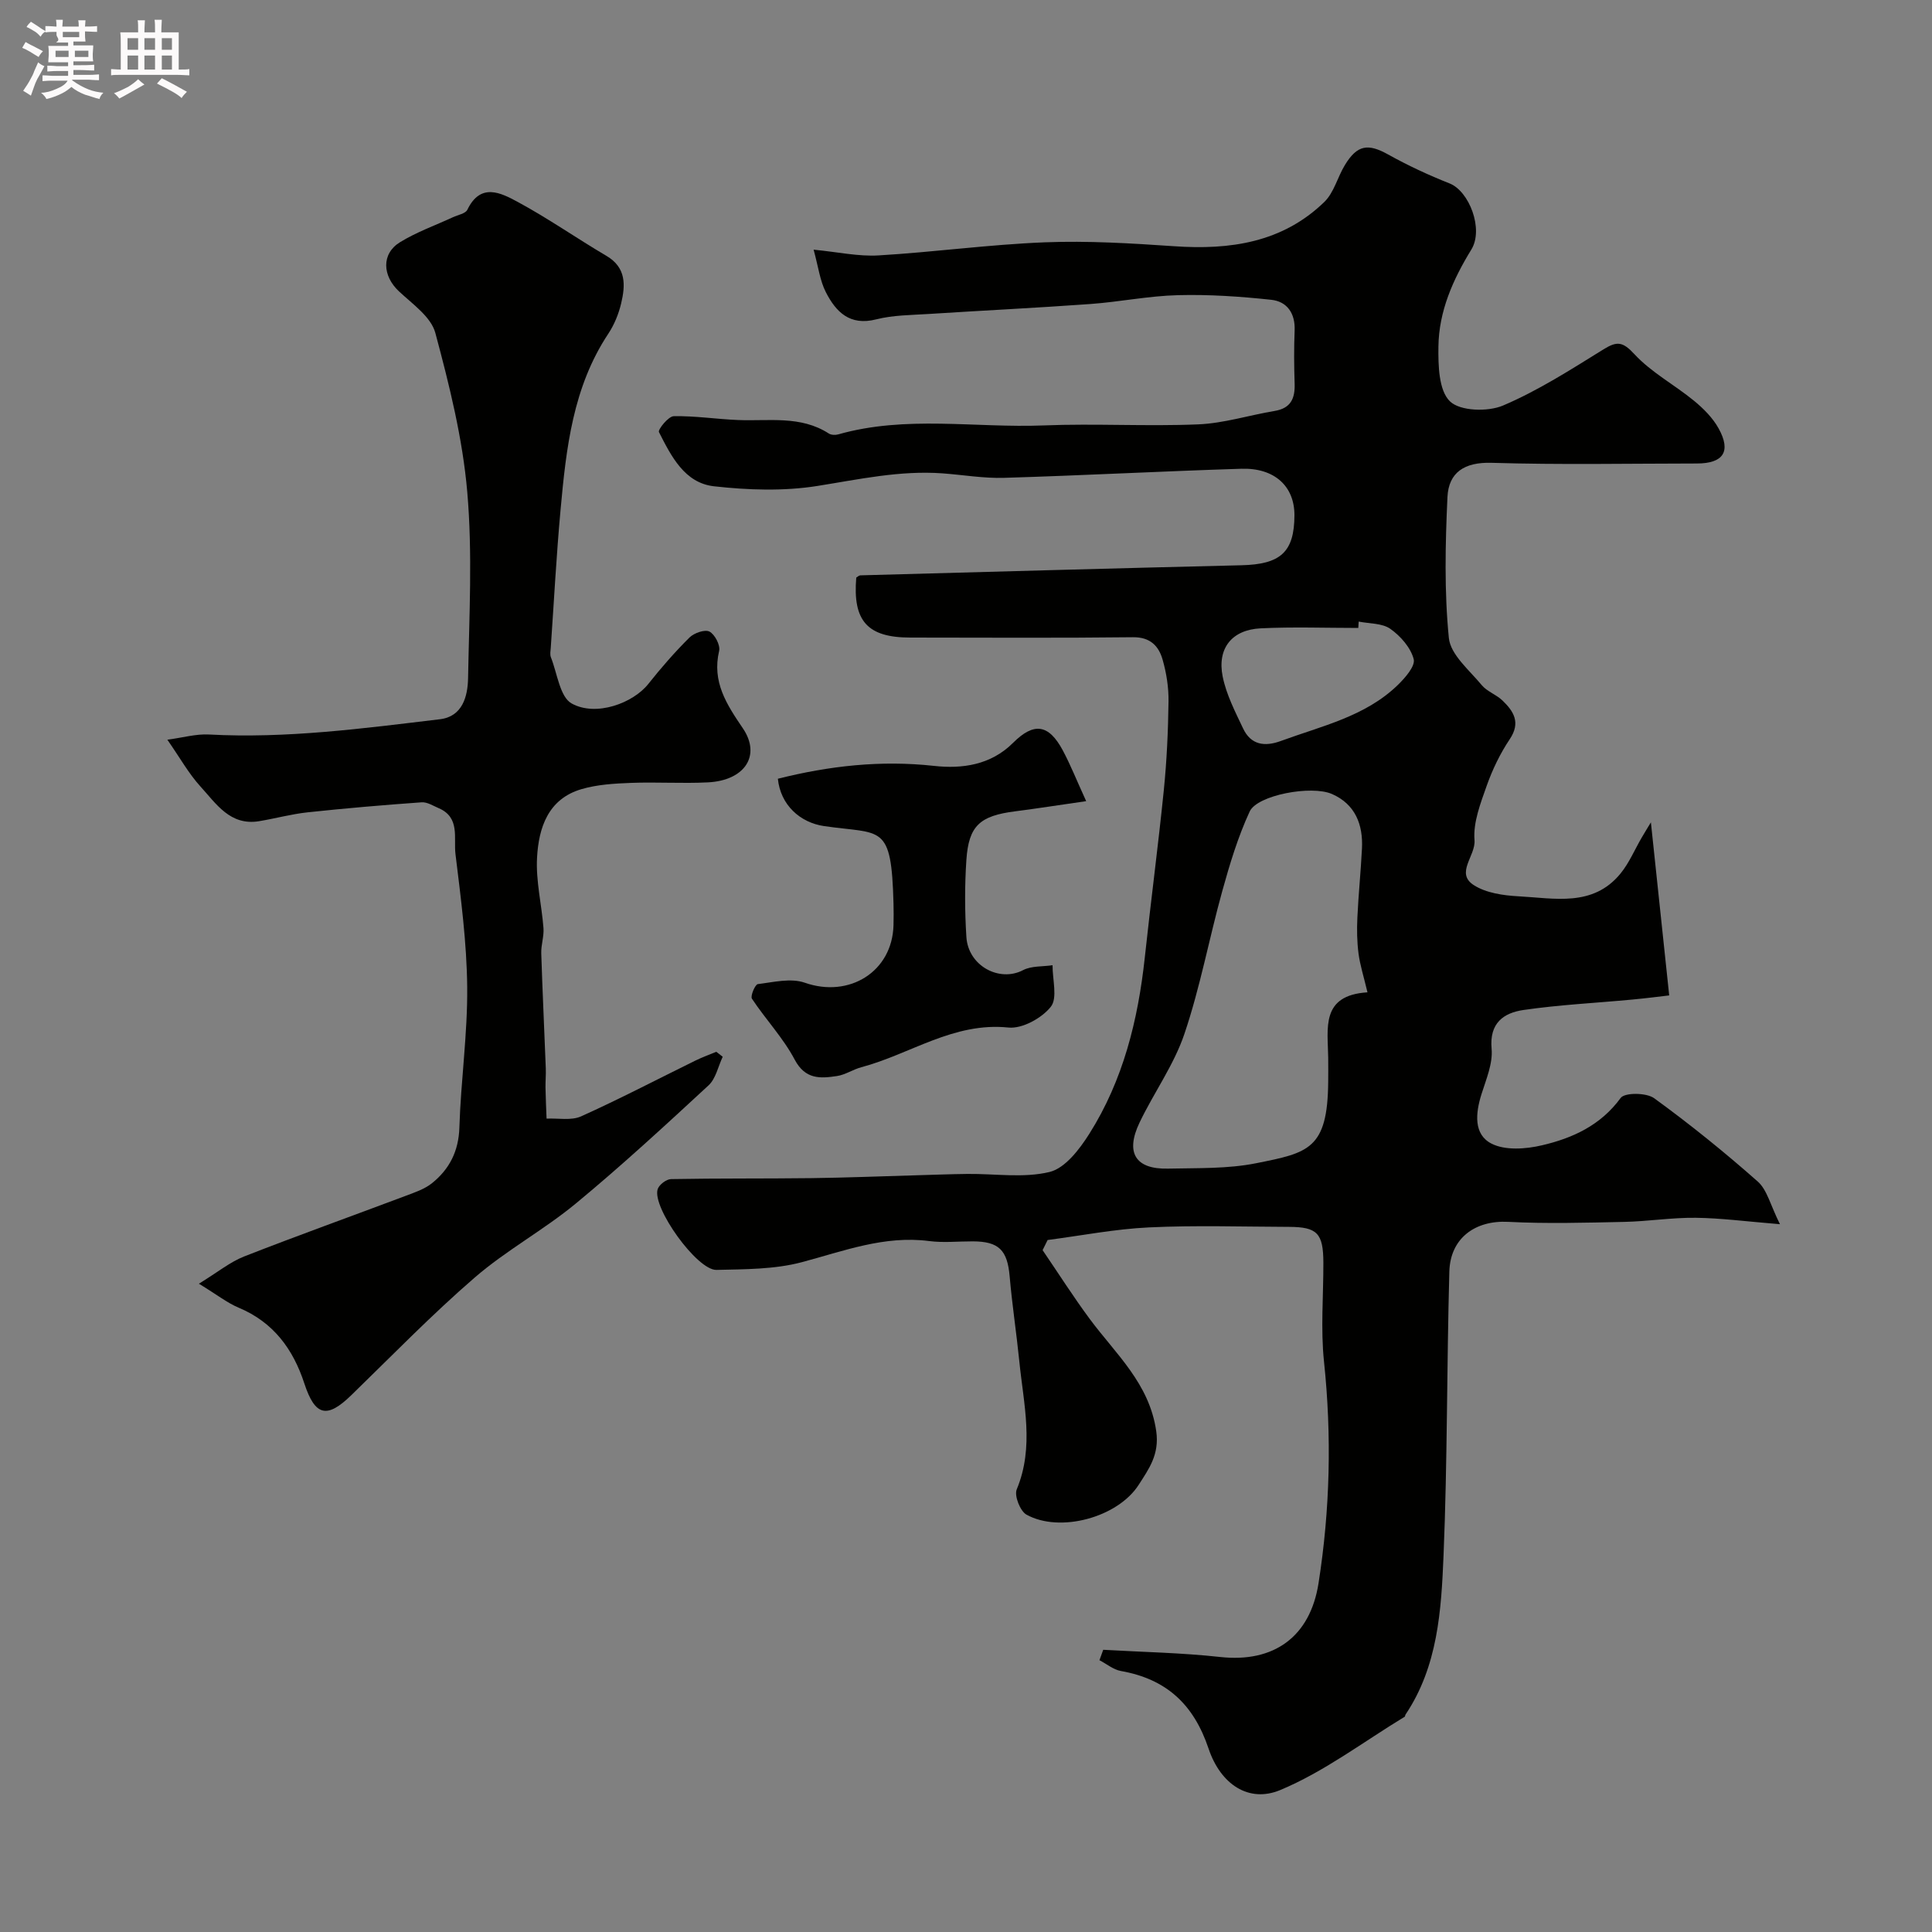 <svg enable-background="new 0 0 400 400" viewBox="0 0 400 400" xmlns="http://www.w3.org/2000/svg"><rect x="0" y="0" width="400" height="400" fill="#808080" stroke="none"/><path d="m6.8 9.5c.6.3 1.3.7 2.1 1.1-.4.4-.7.8-.9 1.2-.7-.4-1.3-.8-1.8-1.1s-1.1-.6-1.6-.8c.2-.4.5-.8.7-1.2.4.2.8.5 1.5.8zm.9 6.9c-.3.6-.5 1.1-.7 1.7s-.4 1.1-.6 1.7c-.6-.4-1.1-.7-1.6-1 .7-1 1.2-1.8 1.5-2.4.3-.5.6-1.1.8-1.7.3-.6.5-1.2.8-1.8.3.3.8.6 1.3.8-.7 1.3-1.2 2.2-1.5 2.7zm.1-11c.4.3 1 .7 1.7 1.1-.5.2-.8.6-1.1 1.1-.5-.6-1-1-1.4-1.2s-.9-.6-1.5-.8c.2-.4.5-.7.9-1.1.5.3.9.6 1.4.9zm10.5 13.1c1 .4 2 .6 3.1.7-.4.4-.7.8-.8 1.3-.9-.2-1.9-.6-3-.9-1-.4-2-.9-2.8-1.6-.5.4-1.1.9-1.9 1.3s-1.9.9-3.3 1.2c-.1-.3-.5-.8-1.1-1.3 1 0 2.1-.3 3.2-.8 1.2-.5 1.9-1 2.3-1.7h-3.2c-.4 0-1 0-2 .1v-1.2c1 0 1.7.1 2 .1h3.3v-1h-2.3c-.2 0-.9 0-2 .1v-1.2c1.2 0 1.9.1 2 .1h2.3v-.8h-4.1c0-.7.1-1.2.1-1.6 0-.5 0-1.1-.1-1.8h4.1v-.7h-2.5c1-.6.1-1.1.1-1.6v-.6h-.5c-.4 0-1 0-1.8.1v-1.3c1.2 0 1.9.1 2.1.1h.2c0-.3 0-.8-.1-1.4h1.4c0 .6-.1 1-.1 1.4h3.4c0-.4 0-.8-.1-1.3h1.5c0 .4-.1.9-.1 1.3.7 0 1.5 0 2.5-.1v1.2c-1 0-1.8-.1-2.5-.1v.6c0 .3 0 .8.1 1.5h-2.5v.8h4.1c0 .7-.1 1.3-.1 1.8s0 1 .1 1.5h-4.1v.8h1.4c.8 0 1.8 0 2.9-.1v1.2c-1 0-1.9-.1-2.8-.1h-1.5v1h3.2c.3 0 1 0 2.1-.1v1.2c-1.1 0-1.8-.1-2.1-.1h-3.4l-.1.1c1.4 1 2.4 1.5 3.4 1.9zm-4.1-6.7v-1.3h-2.7v1.3zm2.2-4.1v-1.1h-3.4v1.1zm1.9 4.1v-1.3h-2.8v1.3z" fill="#fcfafa"/><path d="m37 6.7v2.3 5.4c1 0 1.8 0 2.2-.1v1.3c-.6 0-1.5-.1-2.5-.1h-11.9c-.7 0-1.3 0-1.8.1v-1.3c.5 0 1.1.1 2 .1v-5.2c0-1 0-1.8-.1-2.5h3.7c0-1.3 0-2.1-.1-2.5h1.5c0 .4-.1 1.3-.1 2.5h2.2c0-1.2 0-2.1-.1-2.6h1.5c0 .4-.1 1.3-.1 2.6zm-12.3 13.7c-.3-.4-.7-.8-1.1-1.1 1.1-.4 2.1-.9 2.9-1.3.8-.5 1.5-1 2.1-1.6.4.4.9.8 1.3 1.1-2.5 1.4-4.2 2.4-5.2 2.9zm3.9-10.1v-2.4h-2.2v2.4zm0 4.1v-2.9h-2.2v2.9zm3.5-4.1v-2.4h-2.2v2.4zm0 4.1v-2.9h-2.2v2.9zm.4 2.9 1-1.1c.6.3 1.4.7 2.5 1.3s2 1.1 2.7 1.5c-.4.4-.8.8-1.1 1.3-.8-.8-2.5-1.7-5.1-3zm3.1-7v-2.4h-2.1v2.4zm0 4.1v-2.9h-2.1v2.9z" fill="#fcfafa"/><g fill="#010100"><path d="m228.41 341.57c8.07.47 16.18.61 24.2 1.49 11.12 1.23 18.64-4.16 20.38-15.28 2.39-15.25 2.75-30.51 1.13-45.89-.71-6.76-.11-13.65-.13-20.49-.02-6.06-1.27-7.37-7.12-7.39-9.67-.03-19.35-.35-28.99.11-7.02.33-13.99 1.7-20.98 2.61-.35.7-.69 1.4-1.04 2.1 3.25 4.76 6.34 9.63 9.77 14.26 5.39 7.27 12.35 13.34 13.76 23.25.68 4.81-1.55 7.81-3.62 11.05-4.35 6.81-16.36 10.03-23.25 6.2-1.31-.73-2.56-3.92-2.02-5.22 3.68-8.85 1.42-17.67.54-26.51-.59-5.87-1.49-11.71-2-17.59-.47-5.43-2.21-7.25-7.66-7.26-3-.01-6.04.32-8.99-.06-9.3-1.21-17.7 2.07-26.41 4.38-5.63 1.49-11.74 1.45-17.65 1.59-4.02.09-13.35-12.93-12.17-16.7.29-.93 1.8-2.09 2.78-2.1 9.69-.18 19.39-.08 29.08-.2 7.12-.09 14.24-.38 21.36-.58 3.65-.1 7.29-.25 10.94-.29 5.7-.06 11.62.9 17-.41 3.21-.79 6.19-4.7 8.2-7.88 7.02-11.11 10.1-23.58 11.5-36.54 1.24-11.57 2.77-23.1 3.94-34.68.61-6.07.89-12.2.97-18.3.04-2.91-.43-5.92-1.24-8.72-.81-2.79-2.56-4.63-6.12-4.59-15.36.18-30.73.08-46.1.07-8.87 0-11.95-3.42-11.19-12.42.28-.16.56-.45.85-.46 26.3-.72 52.59-1.46 78.89-2.09 8.11-.19 10.95-2.72 10.98-10.34.02-5.99-4.09-9.85-10.99-9.64-16.37.51-32.74 1.39-49.11 1.88-4.25.13-8.53-.62-12.8-.93-8.78-.63-17.25 1.24-25.86 2.61-6.98 1.11-14.35.86-21.41.07-6.1-.68-8.87-6.24-11.4-11.22-.26-.51 1.95-3.27 3.05-3.29 4.43-.09 8.86.61 13.3.79 6.37.27 12.95-.99 18.81 2.79.49.32 1.35.35 1.94.19 14.04-4 28.37-1.3 42.56-1.86 10.65-.43 21.34.23 31.99-.22 5.3-.22 10.54-1.9 15.83-2.78 3.35-.56 4.23-2.59 4.13-5.65-.12-3.66-.15-7.34 0-11 .15-3.57-1.57-6.01-4.84-6.36-6.4-.69-12.88-1.13-19.31-.96-6.05.15-12.06 1.39-18.11 1.83-11.19.81-22.4 1.35-33.6 2.07-3.61.23-7.31.23-10.77 1.11-5.49 1.4-8.35-1.56-10.44-5.65-1.21-2.38-1.54-5.2-2.52-8.78 5.04.49 9.28 1.44 13.45 1.19 11.49-.68 22.93-2.26 34.41-2.71 8.91-.35 17.88.2 26.8.81 11.58.8 22.41-.76 31.08-9.17 2-1.94 2.73-5.13 4.25-7.63 2.57-4.23 4.81-4.51 8.97-2.19 4.09 2.28 8.37 4.27 12.72 5.99 4.05 1.6 7.09 9.46 4.5 13.68-3.83 6.24-6.73 12.79-6.82 20.11-.05 3.89.06 9.07 2.38 11.32 2.09 2.04 7.85 2.21 11 .87 7.28-3.1 14.05-7.45 20.81-11.64 2.83-1.75 3.99-1.58 6.41 1.03 3.49 3.77 8.28 6.31 12.31 9.62 1.96 1.61 3.89 3.54 5.1 5.73 2.65 4.78.98 7.26-4.51 7.26-14.17.01-28.34.29-42.49-.14-5.63-.17-8.9 1.99-9.14 7.1-.45 9.71-.67 19.53.29 29.17.35 3.46 4.25 6.66 6.8 9.75 1.1 1.33 3.02 1.96 4.3 3.19 2.32 2.24 3.82 4.56 1.51 8.01-1.99 2.97-3.59 6.29-4.78 9.66-1.28 3.63-2.82 7.57-2.52 11.24.27 3.26-4.02 6.8-.17 9.3 2.55 1.65 6.14 2.16 9.3 2.33 7.41.39 15.37 2.27 21.08-4.69 1.82-2.22 2.96-4.99 4.43-7.5.55-.95 1.14-1.89 1.88-3.12 1.31 12.39 2.51 23.72 3.79 35.83-1.67.19-4.65.58-7.65.86-7.52.71-15.08 1.07-22.54 2.16-4.06.6-7.07 2.67-6.58 8.02.28 3.07-1.14 6.36-2.11 9.45-1.22 3.91-1.65 8.28 2.08 10.19 2.84 1.46 7.13 1.14 10.47.35 6.33-1.48 12.13-4.12 16.28-9.8.84-1.15 5.33-1.11 6.93.05 7.42 5.39 14.58 11.18 21.45 17.25 1.94 1.71 2.61 4.86 4.6 8.84-6.99-.57-12.21-1.27-17.43-1.33-4.93-.06-9.85.74-14.79.85-8.02.17-16.06.4-24.07-.01-6.75-.35-11.97 3.32-12.16 10.31-.54 19.59-.39 39.2-1.2 58.77-.47 11.36-1.17 22.93-7.87 32.93-.09.13-.07.38-.17.45-8.54 5.18-16.66 11.38-25.77 15.18-6.49 2.71-12.34-1.14-14.84-8.58-3.09-9.21-8.77-14.41-18.16-16.07-1.56-.28-2.95-1.47-4.43-2.23.26-.7.52-1.43.78-2.16zm54.71-136.12c-.79-3.33-1.54-5.64-1.85-8.01-.32-2.46-.36-4.98-.24-7.46.22-4.77.71-9.53.95-14.3.25-4.99-1.41-9.19-6.21-11.29-4.27-1.87-15.46.23-17.03 3.61-2.43 5.25-4.13 10.88-5.68 16.48-2.73 9.84-4.58 19.95-7.85 29.6-2.17 6.42-6.32 12.15-9.28 18.34-2.99 6.26-.84 9.69 5.9 9.53 6.1-.14 12.34.07 18.26-1.12 10.79-2.16 14.78-2.87 14.9-16.85.01-1.67.02-3.33 0-5-.07-6.07-1.61-12.92 8.13-13.53zm-1.82-76.76c-.03.44-.05.88-.08 1.32-6.74 0-13.49-.25-20.21.08-5.95.29-9.04 4.12-7.87 9.98.75 3.72 2.58 7.27 4.23 10.75 1.61 3.41 4.45 3.83 7.82 2.59 8.42-3.1 17.43-5.04 24.17-11.55 1.53-1.48 3.7-3.95 3.33-5.39-.62-2.39-2.72-4.78-4.83-6.27-1.7-1.2-4.34-1.06-6.56-1.51z"/><path d="m34.65 153.15c3.21-.43 5.92-1.22 8.58-1.08 16.09.87 31.98-1.26 47.86-3.16 4.66-.56 5.75-4.72 5.82-8.51.23-12.86.94-25.8-.17-38.56-.96-11.1-3.71-22.12-6.61-32.92-.89-3.31-4.72-5.97-7.52-8.59-3.44-3.21-3.7-7.79.22-10.19 3.42-2.1 7.28-3.47 10.95-5.17 1.03-.48 2.59-.74 2.98-1.54 2.74-5.69 6.95-3.5 10.42-1.63 6.3 3.4 12.19 7.53 18.37 11.17 4.15 2.44 3.94 6.1 3.05 9.86-.52 2.18-1.42 4.39-2.65 6.25-7.35 11.07-8.73 23.74-9.89 36.43-.87 9.51-1.37 19.06-2.03 28.59-.05.66-.2 1.41.03 1.99 1.32 3.32 1.85 8.2 4.3 9.56 5.06 2.8 12.73-.09 15.87-4.05 2.66-3.36 5.49-6.6 8.52-9.61.95-.94 3.18-1.72 4.13-1.23 1.11.57 2.28 2.81 2.01 3.99-1.51 6.42 1.53 11.06 4.9 16.02 3.84 5.65.41 10.82-7.21 11.21-5.32.27-10.67-.1-15.99.11-3.43.13-6.96.34-10.22 1.3-6.91 2.03-8.84 8-9.18 14.17-.27 4.82.96 9.72 1.33 14.6.13 1.7-.51 3.46-.46 5.18.25 7.95.64 15.9.94 23.86.05 1.33-.08 2.66-.06 3.99.04 2.14.14 4.28.22 6.41 2.4-.12 5.11.45 7.15-.47 8-3.6 15.78-7.68 23.65-11.54 1.41-.69 2.89-1.23 4.34-1.83.44.34.89.68 1.33 1.03-.95 2-1.42 4.52-2.93 5.92-9.01 8.33-18.04 16.66-27.49 24.47-6.65 5.49-14.4 9.68-20.91 15.31-8.9 7.69-17.13 16.17-25.58 24.38-5.04 4.9-7.49 4.32-9.71-2.44-2.33-7.12-6.4-12.67-13.58-15.68-2.35-.98-4.41-2.63-8.25-4.97 3.9-2.39 6.44-4.49 9.36-5.64 11.02-4.32 22.17-8.31 33.25-12.48 1.96-.74 4.08-1.43 5.67-2.71 3.59-2.89 5.5-6.61 5.65-11.51.3-9.7 1.71-19.38 1.62-29.07-.09-9.2-1.31-18.4-2.43-27.56-.4-3.3 1-7.57-3.46-9.48-1.16-.5-2.41-1.31-3.56-1.22-7.86.56-15.72 1.23-23.56 2.07-3.39.36-6.71 1.28-10.08 1.84-6.02.99-8.9-3.65-12.16-7.21-2.42-2.66-4.19-5.87-6.83-9.66z"/><path d="m224.88 165.87c-5.52.79-10.12 1.52-14.74 2.11-7.25.93-9.58 2.96-10.06 10.05-.36 5.3-.34 10.67 0 15.97.38 5.98 6.83 9.42 11.73 6.86 1.74-.91 4.06-.71 6.11-1.02-.03 2.94 1.08 6.78-.36 8.6-1.87 2.36-5.93 4.6-8.78 4.3-11.37-1.17-20.33 5.53-30.46 8.22-1.72.46-3.3 1.56-5.02 1.82-3.45.52-6.57.75-8.77-3.4-2.38-4.5-6.01-8.32-8.85-12.61-.36-.55.66-2.95 1.22-3.02 3.23-.4 6.84-1.3 9.72-.29 9.19 3.23 18.13-2.27 18.37-11.92.04-1.5.04-3 0-4.49-.44-16.67-2.37-14.28-14.34-16.01-5.03-.73-9.06-4.4-9.6-9.81 10.6-2.66 21.26-3.88 32.34-2.66 5.8.64 11.72-.16 16.34-4.76 4.34-4.34 7.4-3.88 10.31 1.55 1.6 2.99 2.85 6.16 4.84 10.51z"/></g></svg>